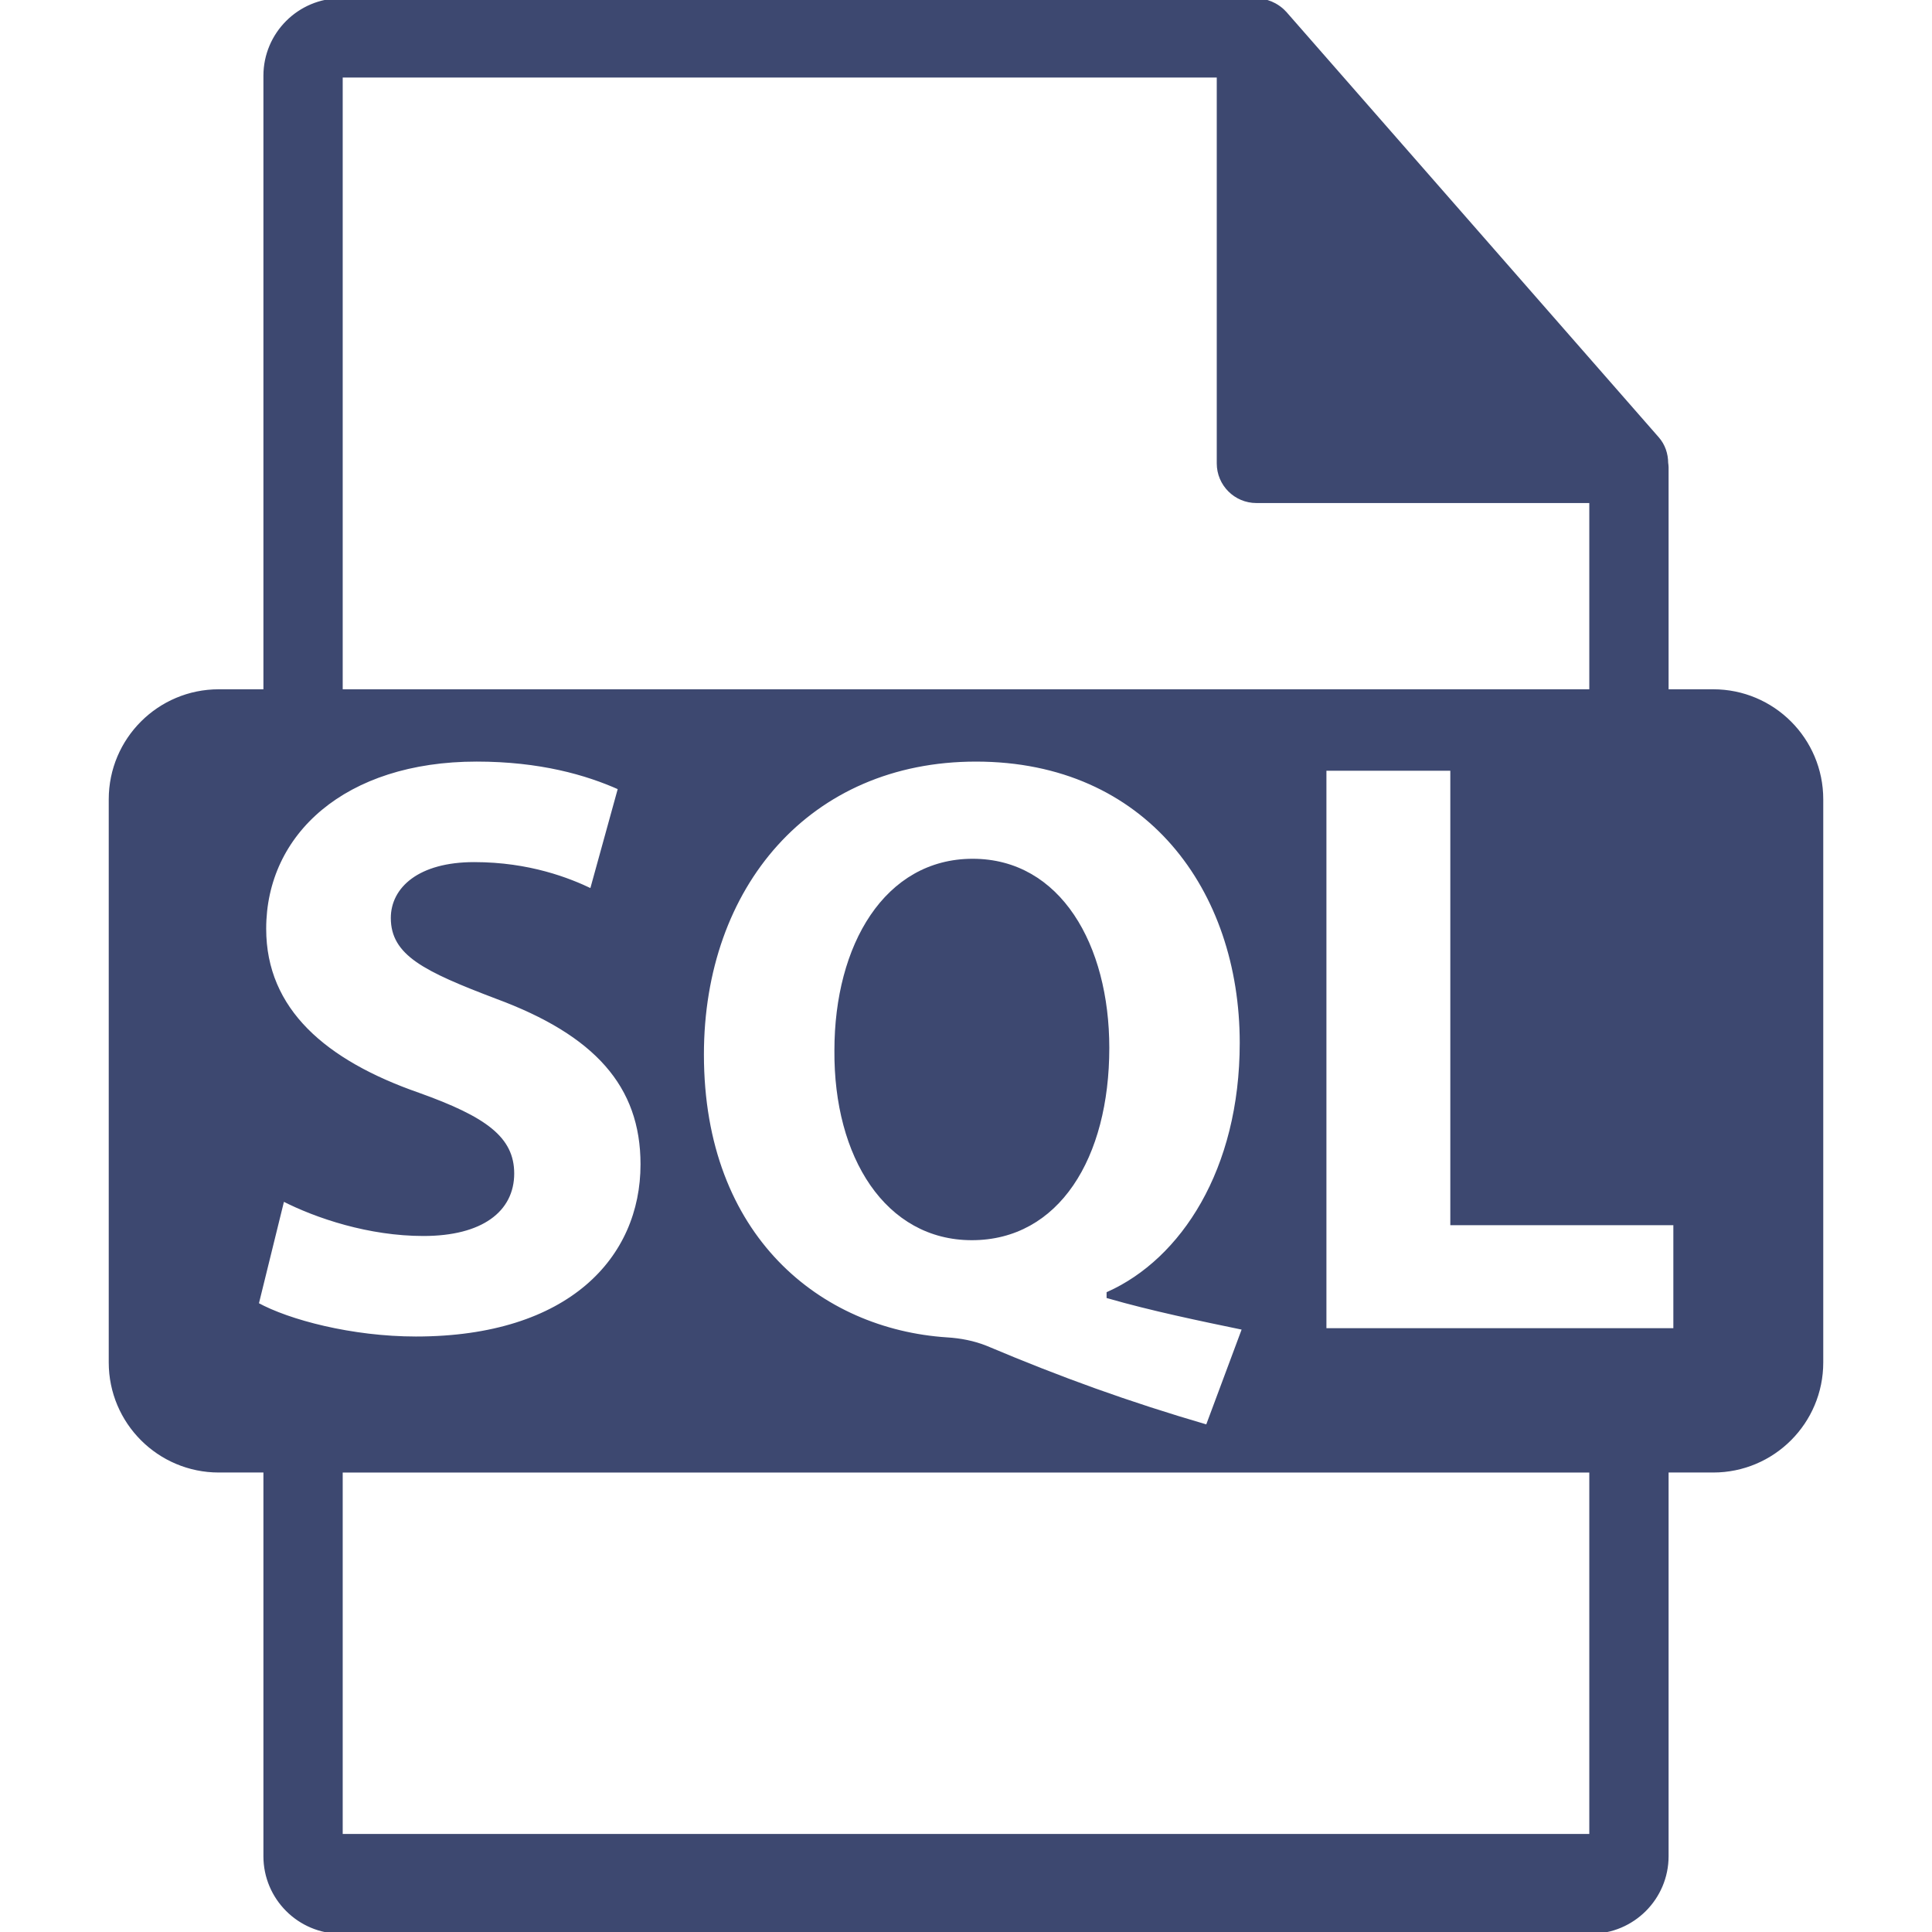 <!DOCTYPE svg PUBLIC "-//W3C//DTD SVG 1.1//EN" "http://www.w3.org/Graphics/SVG/1.1/DTD/svg11.dtd">
<!-- Uploaded to: SVG Repo, www.svgrepo.com, Transformed by: SVG Repo Mixer Tools -->
<svg fill="#3d4870" version="1.1" id="Capa_1" xmlns="http://www.w3.org/2000/svg" xmlns:xlink="http://www.w3.org/1999/xlink" width="800px" height="800px" viewBox="0 0 548.29 548.291" xml:space="preserve" stroke="#3d4870">
<g id="SVGRepo_bgCarrier" stroke-width="0"/>
<g id="SVGRepo_tracerCarrier" stroke-linecap="round" stroke-linejoin="round"/>
<g id="SVGRepo_iconCarrier"> <g> <g> <path d="M276.043,244.216c-24.575,0-38.741,24.087-38.741,53.862c-0.241,30.228,14.407,53.382,38.5,53.382 c24.323,0,38.512-22.92,38.512-54.091C314.313,268.303,300.604,244.216,276.043,244.216z"/> <path d="M486.2,196.116h-13.164V132.59c0-0.399-0.064-0.795-0.116-1.2c-0.021-2.52-0.824-4.997-2.551-6.96L364.656,3.677 c-0.031-0.031-0.064-0.044-0.085-0.075c-0.629-0.704-1.364-1.29-2.141-1.796c-0.231-0.154-0.462-0.283-0.704-0.419 c-0.672-0.365-1.386-0.672-2.121-0.893c-0.199-0.052-0.377-0.134-0.576-0.186C358.229,0.118,357.4,0,356.562,0H96.757 C84.893,0,75.256,9.649,75.256,21.502v174.613H62.093c-16.967,0-30.733,13.756-30.733,30.733v159.812 c0,16.961,13.766,30.731,30.733,30.731h13.163V526.79c0,11.854,9.637,21.501,21.501,21.501h354.777 c11.853,0,21.502-9.647,21.502-21.501V417.392H486.2c16.977,0,30.729-13.771,30.729-30.731V226.849 C516.93,209.872,503.177,196.116,486.2,196.116z M96.757,21.502h249.053v110.006c0,5.943,4.818,10.751,10.751,10.751h94.973 v53.861H96.757V21.502z M353.033,376.96l-10.394,27.884c-22.666-6.619-41.565-13.479-62.828-22.445 c-3.527-1.418-7.317-2.132-11.094-2.362c-35.909-2.352-69.449-28.819-69.449-80.778c0-47.711,30.236-83.623,77.71-83.623 c48.675,0,75.351,36.854,75.351,80.317c0,36.142-16.766,61.638-37.785,71.091v0.945 C326.828,371.528,340.519,374.367,353.033,376.96z M72.912,370.116l7.328-29.764c9.69,4.96,24.554,9.915,39.917,9.915 c16.525,0,25.271-6.84,25.271-17.228c0-9.928-7.56-15.597-26.691-22.442c-26.457-9.217-43.696-23.858-43.696-47.014 c0-27.163,22.68-47.948,60.231-47.948c17.954,0,31.184,3.791,40.623,8.03l-8.021,29.061c-6.375-3.076-17.711-7.564-33.3-7.564 c-15.599,0-23.163,7.079-23.163,15.357c0,10.15,8.977,14.646,29.533,22.447c28.108,10.394,41.332,25.023,41.332,47.464 c0,26.699-20.557,49.365-64.253,49.365C99.844,379.785,81.899,375.06,72.912,370.116z M451.534,520.962H96.757v-103.57h354.777 V520.962z M475.387,377.428h-99.455V218.231h36.158v128.97h63.297V377.428z"/> </g> </g> </g>
</svg>